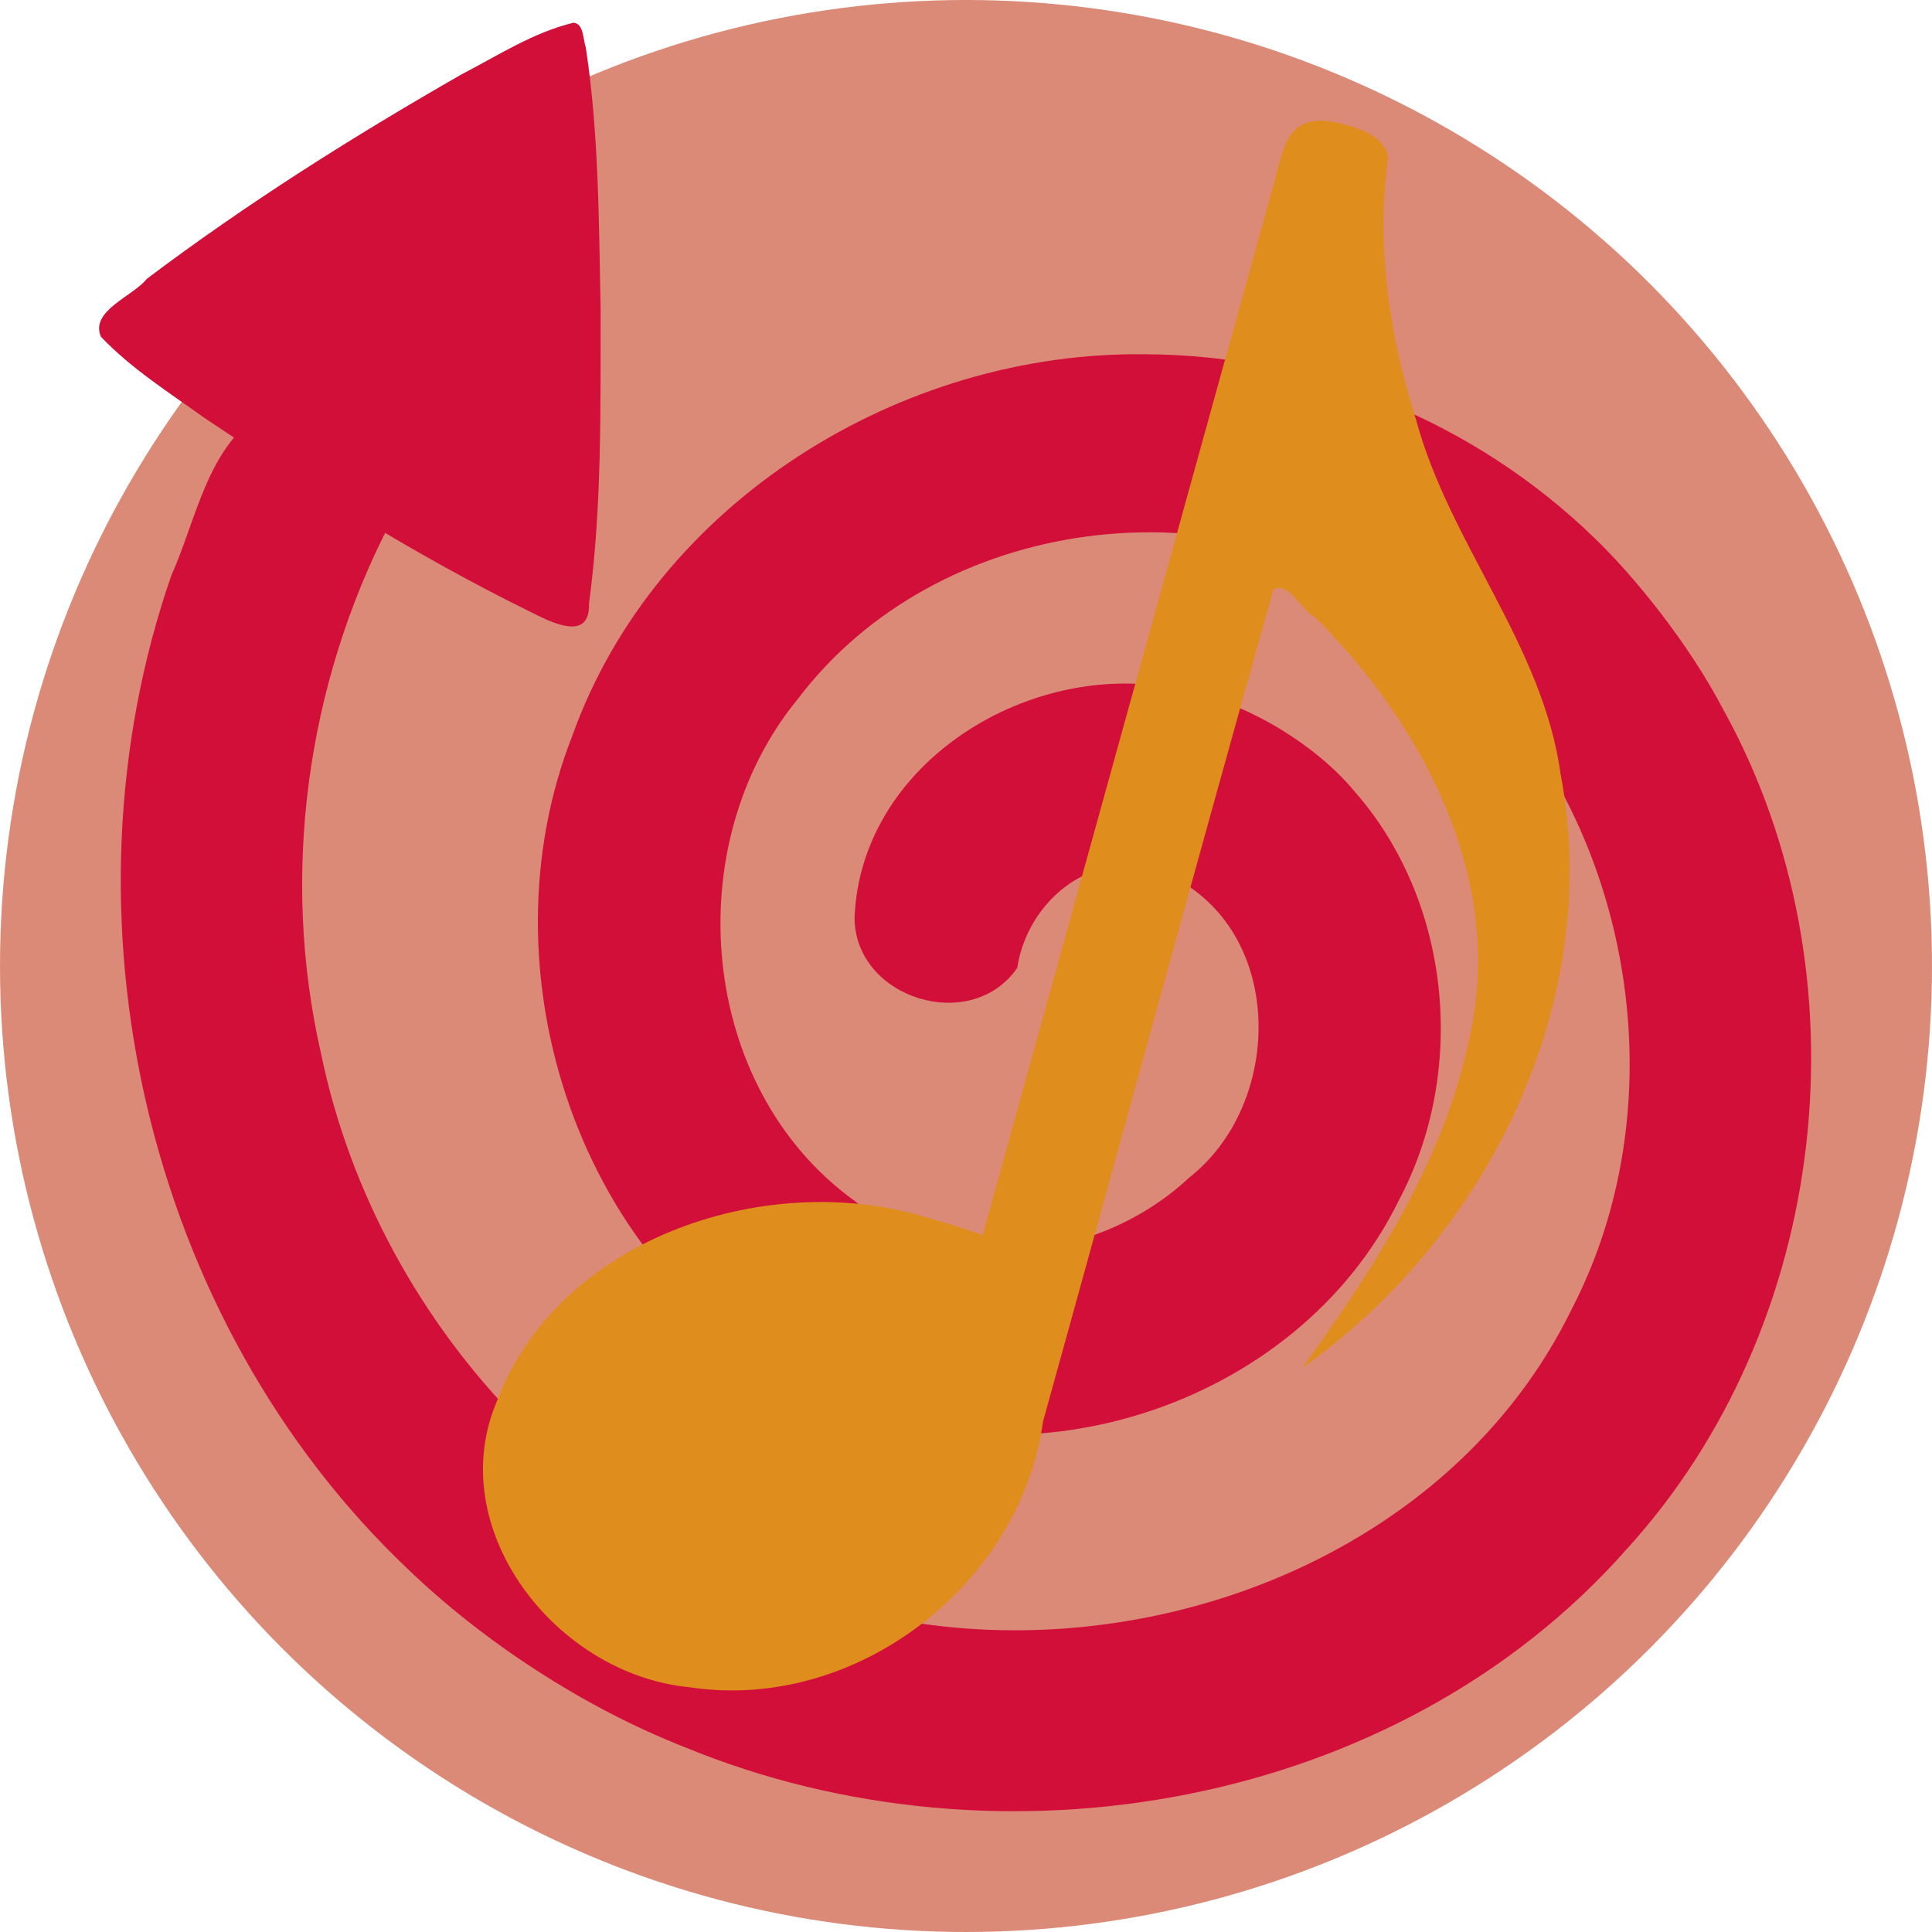<svg xmlns="http://www.w3.org/2000/svg" xmlns:xlink="http://www.w3.org/1999/xlink" width="16" height="16" version="1.1">
 <circle style="fill:#dc8a78" cx="8" cy="8" r="8"/>
 <circle style="fill:none" cx="128" cy="127.095" r="103.019" transform="matrix(0.078,0,0,0.078,-1.94,-1.87)"/>
 <path style="fill:#d20f39;fill-rule:evenodd" d="M 9.49,2.934 C 7.465,2.904 5.431,4.157 4.739,6.095 3.973,8.044 4.795,10.534 6.705,11.479 8.394,12.406 10.74,11.671 11.586,9.938 12.154,8.867 12.019,7.456 11.208,6.543 10.912,6.188 10.373,5.843 9.863,5.732 8.634,5.4 7.128,6.266 7.077,7.602 7.081,8.271 8.044,8.568 8.424,8.016 8.521,7.385 9.189,6.923 9.786,7.303 10.646,7.815 10.603,9.159 9.85,9.751 9.109,10.445 7.885,10.599 7.072,9.941 5.78,9.005 5.613,6.993 6.611,5.784 7.763,4.265 10.14,3.957 11.663,5.095 c 1.762,1.254 2.344,3.844 1.349,5.755 -0.998,2.035 -3.487,2.975 -5.643,2.552 C 5.021,13.018 3.133,11.026 2.659,8.726 2.322,7.256 2.536,5.678 3.227,4.339 3.483,3.737 2.759,3.091 2.191,3.407 1.717,3.687 1.63,4.297 1.419,4.765 0.442,7.583 1.206,10.931 3.376,12.993 c 0.622,0.598 1.451,1.146 2.299,1.478 2.606,1.073 5.9,0.507 7.797,-1.642 1.686,-1.851 2.011,-4.764 0.8,-6.952 C 13.983,5.324 13.528,4.765 13.202,4.453 12.216,3.496 10.865,2.938 9.49,2.934 Z"/>
 <path style="fill:#d20f39;fill-rule:evenodd" d="M 4.75,0.188 C 4.417,0.268 4.125,0.459 3.824,0.615 2.924,1.13 2.044,1.685 1.216,2.309 1.101,2.455 0.743,2.573 0.836,2.789 1.085,3.051 1.392,3.245 1.69,3.459 2.558,4.042 3.446,4.602 4.386,5.064 4.553,5.148 4.889,5.326 4.878,4.997 4.987,4.188 4.972,3.369 4.974,2.554 4.959,1.833 4.96,1.104 4.851,0.391 4.828,0.329 4.836,0.196 4.75,0.188 Z"/>
 <path style="fill:#df8e1d" d="M 11.118,1.026 C 10.652,0.905 10.632,1.222 10.547,1.528 L 8.138,10.228 c 0,0 -0.236,-0.085 -0.415,-0.131 -1.335,-0.434 -3.084,0.142 -3.602,1.493 -0.464,1.061 0.478,2.278 1.59,2.383 1.379,0.209 2.741,-0.852 2.927,-2.202 0.638,-2.295 1.262,-4.597 1.908,-6.888 0.12,-0.078 0.246,0.188 0.339,0.223 0.906,0.903 1.576,2.178 1.287,3.474 -0.205,1.018 -0.785,1.915 -1.39,2.751 1.557,-1.101 2.496,-3.052 2.142,-4.922 C 12.776,5.339 12.003,4.502 11.726,3.472 11.504,2.773 11.394,2.03 11.496,1.3 11.461,1.133 11.276,1.066 11.128,1.029 Z"/>
</svg>
